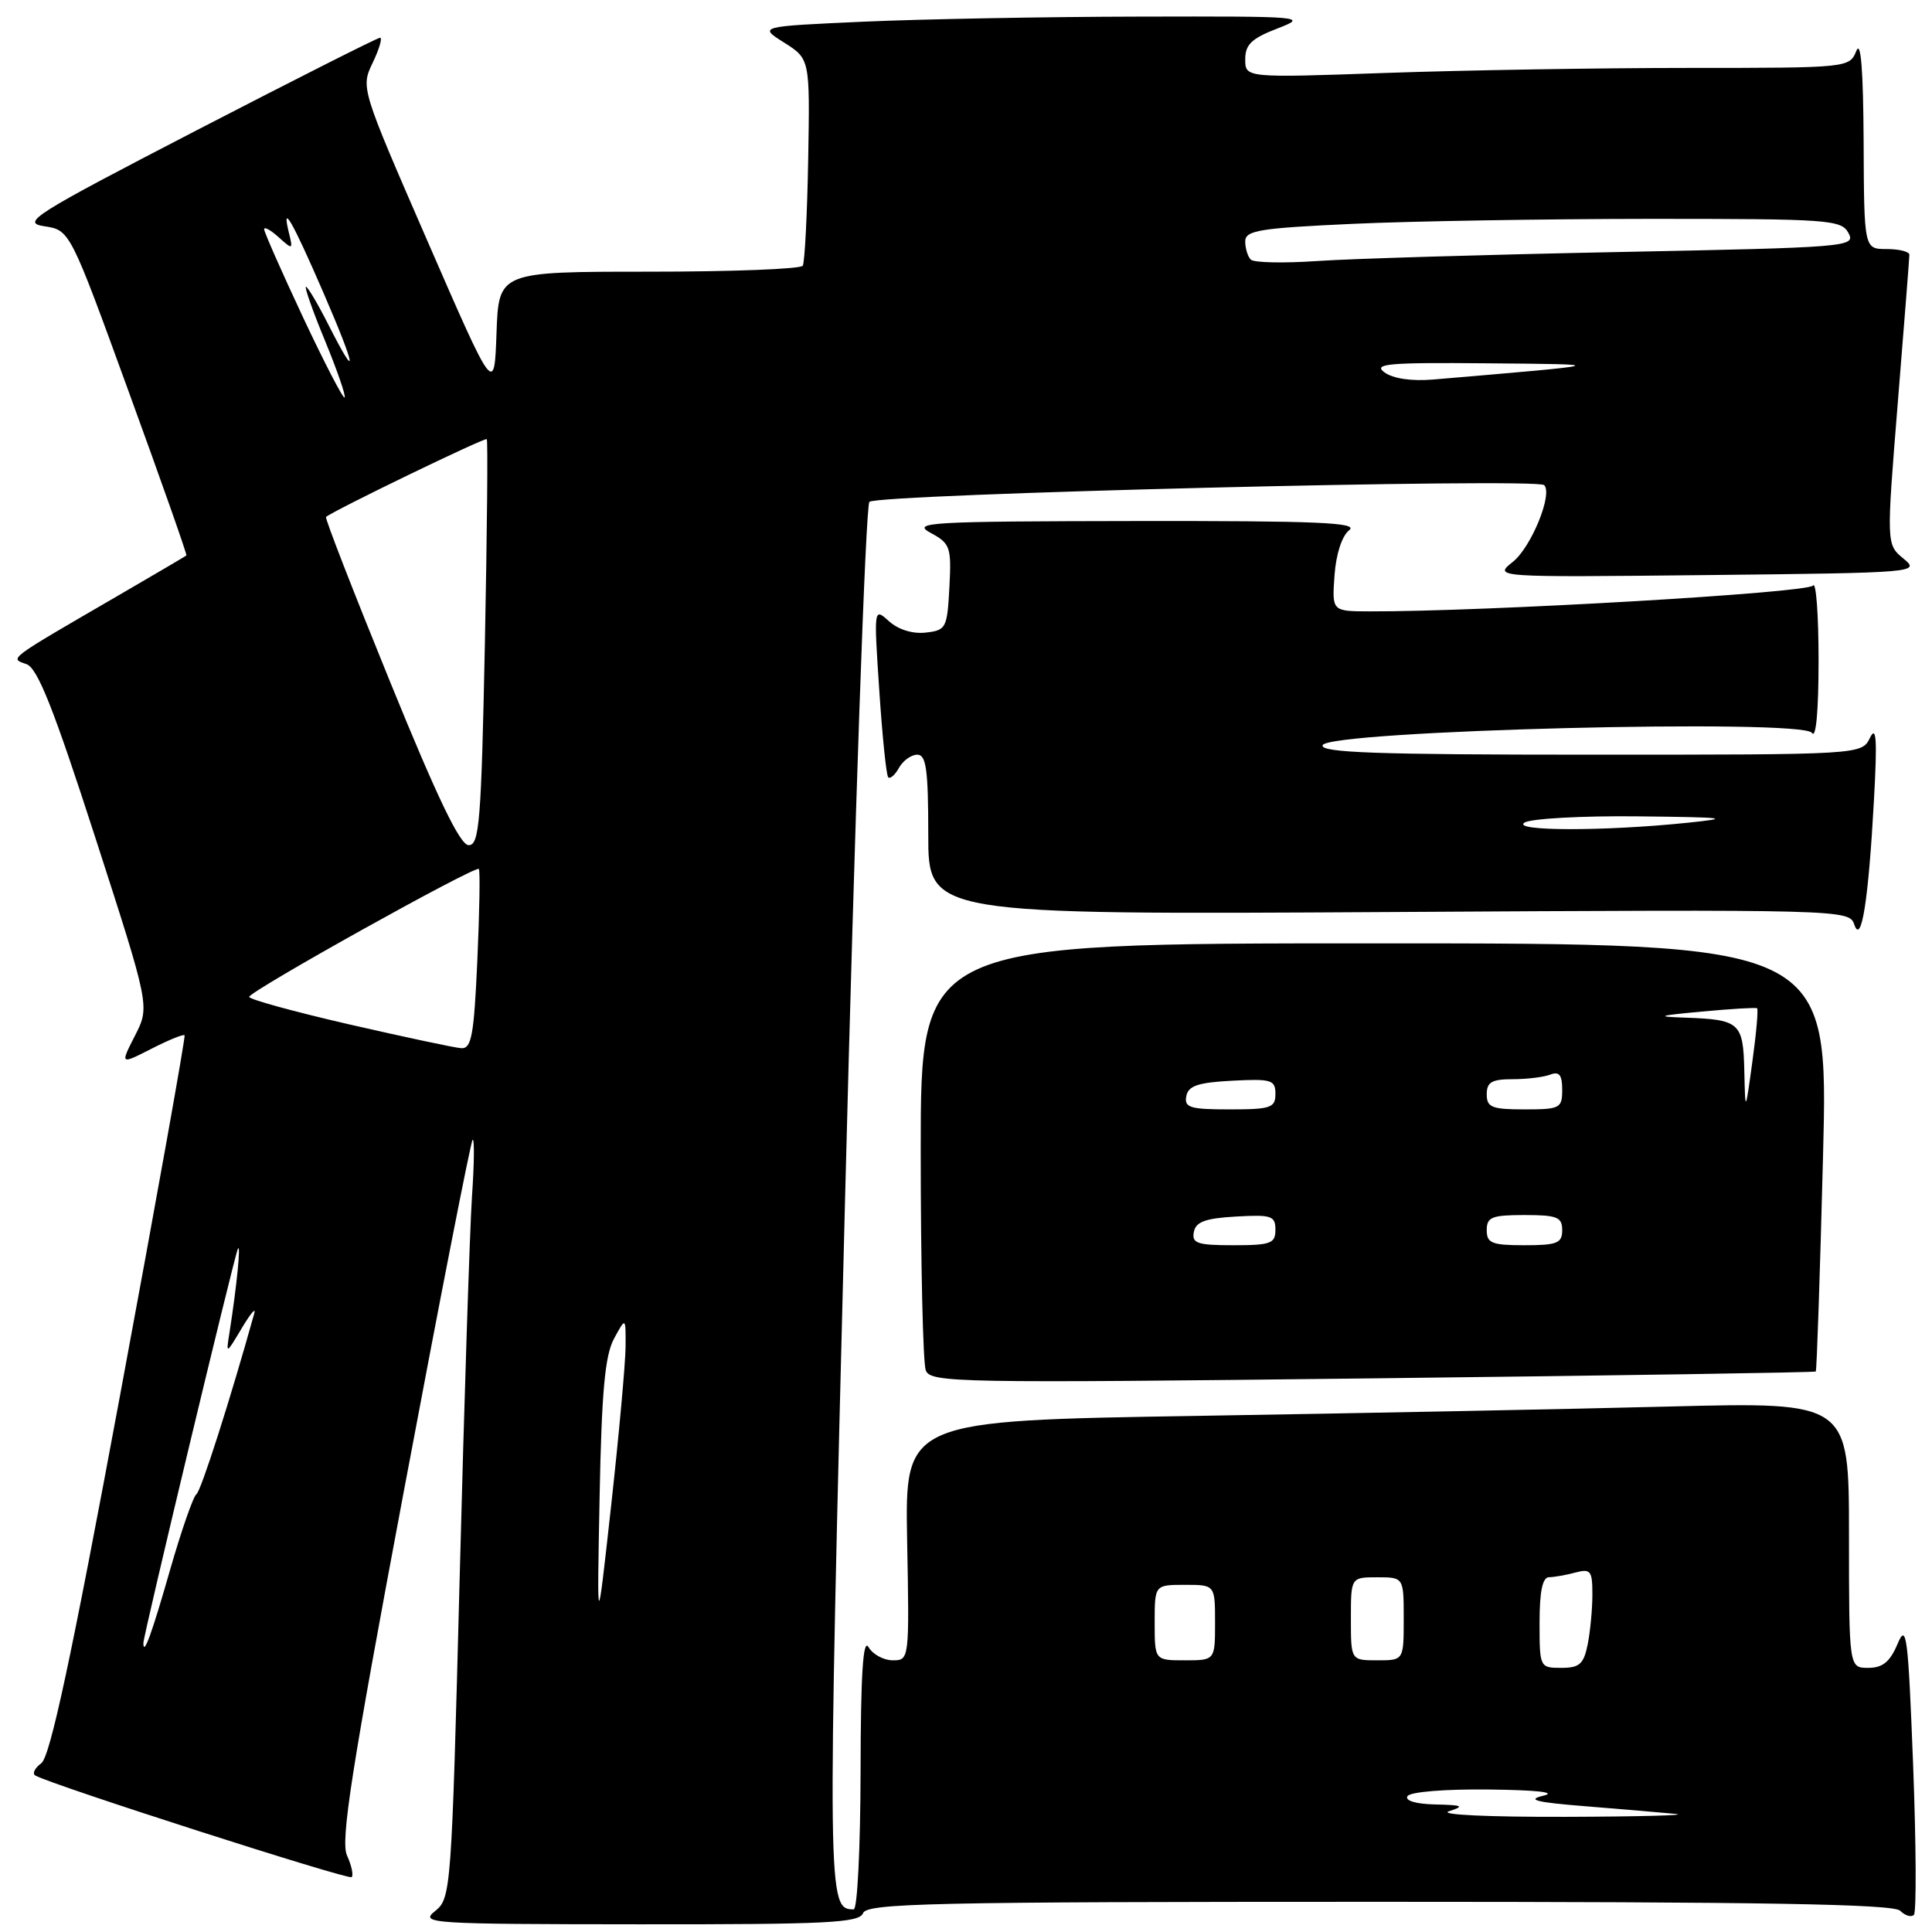<?xml version="1.0" encoding="UTF-8" standalone="no"?>
<!DOCTYPE svg PUBLIC "-//W3C//DTD SVG 1.1//EN" "http://www.w3.org/Graphics/SVG/1.1/DTD/svg11.dtd" >
<svg xmlns="http://www.w3.org/2000/svg" xmlns:xlink="http://www.w3.org/1999/xlink" version="1.1" viewBox="0 0 256 256">
 <g >
 <path fill="currentColor"
d=" M 114.36 253.50 C 114.87 252.19 123.40 252.00 182.77 252.00 C 233.66 252.00 250.90 252.30 251.78 253.18 C 252.43 253.83 253.25 254.08 253.60 253.73 C 253.95 253.38 253.90 244.45 253.50 233.89 C 252.83 216.59 252.62 214.99 251.43 217.84 C 250.43 220.21 249.46 221.00 247.55 221.00 C 245.00 221.00 245.00 221.00 245.00 203.38 C 245.00 185.77 245.00 185.77 221.25 186.37 C 208.19 186.71 180.04 187.26 158.70 187.61 C 119.91 188.24 119.91 188.24 120.20 204.12 C 120.50 219.91 120.49 220.00 118.30 220.00 C 117.09 220.00 115.64 219.21 115.08 218.25 C 114.36 217.01 114.05 221.86 114.03 234.75 C 114.01 244.79 113.61 253.00 113.12 253.00 C 109.62 253.00 109.61 252.02 111.98 158.69 C 113.25 108.54 114.70 67.05 115.20 66.50 C 116.13 65.46 203.62 63.29 204.61 64.28 C 205.78 65.45 202.90 72.50 200.47 74.44 C 197.89 76.50 197.89 76.50 226.19 76.20 C 254.05 75.90 254.46 75.86 252.22 74.02 C 249.95 72.14 249.95 72.14 251.47 53.33 C 252.31 42.98 253.00 34.18 253.00 33.76 C 253.00 33.34 251.65 33.00 250.00 33.00 C 247.00 33.00 247.00 33.00 246.94 18.75 C 246.89 9.20 246.57 5.24 245.97 6.75 C 245.07 8.98 244.92 9.00 223.78 9.00 C 212.08 9.00 194.06 9.30 183.75 9.66 C 165.00 10.32 165.00 10.32 165.00 7.86 C 165.00 5.90 165.85 5.09 169.25 3.78 C 173.38 2.19 172.86 2.15 151.00 2.20 C 138.62 2.22 122.20 2.53 114.50 2.87 C 100.50 3.50 100.50 3.50 103.91 5.65 C 107.32 7.81 107.32 7.81 107.09 21.12 C 106.96 28.44 106.63 34.78 106.37 35.21 C 106.10 35.65 96.93 36.00 85.98 36.00 C 66.08 36.00 66.08 36.00 65.79 44.15 C 65.50 52.29 65.50 52.29 56.65 31.96 C 47.82 11.67 47.80 11.63 49.38 8.32 C 50.26 6.49 50.69 5.00 50.36 5.00 C 50.02 5.00 39.12 10.51 26.12 17.23 C 4.32 28.52 2.76 29.51 5.88 29.98 C 9.27 30.50 9.27 30.50 17.08 51.97 C 21.38 63.77 24.81 73.51 24.70 73.60 C 24.59 73.70 20.45 76.13 15.50 79.01 C 0.81 87.54 1.26 87.21 3.50 88.00 C 4.98 88.52 7.08 93.81 12.64 111.02 C 19.86 133.36 19.86 133.36 17.89 137.22 C 15.92 141.08 15.92 141.08 20.06 138.97 C 22.33 137.81 24.31 137.00 24.46 137.18 C 24.60 137.36 20.75 158.87 15.89 184.99 C 9.44 219.71 6.64 232.79 5.47 233.64 C 4.60 234.28 4.24 235.02 4.69 235.27 C 6.88 236.52 46.19 249.14 46.60 248.73 C 46.86 248.47 46.58 247.18 45.98 245.86 C 45.10 243.93 46.56 234.59 53.53 197.49 C 58.28 172.19 62.37 151.29 62.62 151.04 C 62.88 150.79 62.84 154.17 62.54 158.54 C 62.25 162.92 61.51 185.62 60.91 209.00 C 59.83 250.65 59.76 251.53 57.65 253.23 C 55.60 254.87 56.86 254.96 84.64 254.98 C 109.64 255.00 113.87 254.79 114.36 253.50 Z  M 240.60 181.73 C 240.73 181.60 241.16 168.79 241.56 153.25 C 242.29 125.00 242.29 125.00 182.15 125.00 C 122.00 125.00 122.00 125.00 122.00 152.42 C 122.00 167.50 122.30 180.62 122.67 181.58 C 123.30 183.22 126.77 183.28 181.85 182.64 C 214.04 182.27 240.47 181.86 240.60 181.73 Z  M 248.31 106.00 C 248.75 98.01 248.63 96.04 247.79 97.75 C 246.69 100.00 246.69 100.00 210.76 100.00 C 182.47 100.00 174.92 99.73 175.25 98.75 C 175.90 96.79 238.88 95.20 240.09 97.11 C 240.63 97.96 240.97 94.20 240.97 87.50 C 240.97 81.45 240.64 76.99 240.23 77.59 C 239.58 78.56 196.80 81.05 181.49 81.01 C 176.49 81.00 176.49 81.00 176.83 76.25 C 177.03 73.41 177.82 71.00 178.78 70.25 C 180.07 69.24 174.58 69.01 150.44 69.04 C 123.10 69.08 120.74 69.21 123.30 70.60 C 125.92 72.02 126.08 72.47 125.80 77.81 C 125.51 83.23 125.37 83.52 122.66 83.82 C 120.94 84.02 119.03 83.43 117.80 82.32 C 115.78 80.50 115.78 80.50 116.51 91.50 C 116.91 97.55 117.44 102.72 117.69 102.99 C 117.94 103.26 118.59 102.70 119.12 101.74 C 119.66 100.78 120.75 100.00 121.55 100.00 C 122.73 100.00 123.00 102.01 123.00 110.60 C 123.00 121.20 123.00 121.20 184.01 120.85 C 244.29 120.50 245.03 120.52 245.70 122.50 C 246.64 125.29 247.58 119.33 248.31 106.00 Z  M 192.00 240.00 C 194.11 239.32 193.83 239.18 190.19 239.10 C 187.59 239.04 186.13 238.60 186.50 238.00 C 186.85 237.43 191.46 237.05 197.31 237.12 C 203.69 237.19 206.38 237.50 204.50 237.94 C 202.21 238.48 203.51 238.81 210.00 239.33 C 214.68 239.71 220.07 240.16 222.00 240.35 C 223.93 240.53 217.40 240.71 207.50 240.74 C 197.17 240.77 190.56 240.46 192.00 240.00 Z  M 204.00 215.00 C 204.00 210.87 204.39 209.00 205.25 208.99 C 205.94 208.98 207.51 208.70 208.75 208.37 C 210.77 207.83 211.00 208.13 211.00 211.26 C 211.00 213.18 210.72 216.16 210.38 217.88 C 209.85 220.51 209.29 221.00 206.88 221.00 C 204.03 221.00 204.00 220.94 204.00 215.00 Z  M 153.00 215.00 C 153.00 210.00 153.00 210.00 157.00 210.00 C 161.00 210.00 161.00 210.00 161.00 215.00 C 161.00 220.00 161.00 220.00 157.00 220.00 C 153.00 220.00 153.00 220.00 153.00 215.00 Z  M 179.00 214.50 C 179.00 209.00 179.00 209.00 182.50 209.00 C 186.00 209.00 186.00 209.00 186.00 214.50 C 186.00 220.00 186.00 220.00 182.50 220.00 C 179.00 220.00 179.00 220.00 179.00 214.50 Z  M 19.00 217.70 C 19.00 216.68 31.01 166.60 31.51 165.50 C 31.96 164.52 31.36 170.53 30.42 176.50 C 29.94 179.50 29.94 179.50 32.03 176.00 C 33.18 174.07 33.93 173.18 33.70 174.00 C 30.51 185.46 26.62 197.61 26.02 198.00 C 25.61 198.28 24.04 202.78 22.54 208.00 C 20.10 216.53 19.00 219.55 19.00 217.70 Z  M 79.45 198.38 C 79.72 184.38 80.16 179.60 81.36 177.38 C 82.92 174.50 82.92 174.50 82.89 178.50 C 82.87 180.70 82.01 190.15 80.98 199.50 C 79.10 216.50 79.10 216.50 79.45 198.38 Z  M 46.25 135.73 C 38.96 134.05 33.01 132.42 33.02 132.09 C 33.05 131.34 63.00 114.65 63.45 115.14 C 63.63 115.34 63.54 120.79 63.25 127.25 C 62.80 137.23 62.48 138.98 61.11 138.89 C 60.22 138.83 53.54 137.40 46.25 135.73 Z  M 51.70 90.37 C 46.86 78.49 43.03 68.65 43.20 68.50 C 44.12 67.68 64.26 57.93 64.50 58.19 C 64.66 58.36 64.54 70.54 64.25 85.25 C 63.77 108.91 63.52 112.00 62.10 111.99 C 60.96 111.98 57.99 105.82 51.70 90.37 Z  M 40.15 42.04 C 37.32 36.00 35.00 30.75 35.00 30.37 C 35.00 30.00 35.87 30.48 36.93 31.44 C 38.79 33.12 38.84 33.10 38.28 30.84 C 37.27 26.73 38.72 29.25 42.84 38.75 C 47.20 48.81 47.54 50.96 43.50 43.00 C 42.11 40.25 40.77 38.00 40.54 38.00 C 40.31 38.00 41.44 41.22 43.07 45.16 C 44.69 49.10 45.86 52.48 45.66 52.67 C 45.47 52.87 42.99 48.08 40.15 42.04 Z  M 183.45 49.34 C 181.89 48.20 183.93 48.02 197.06 48.14 C 213.63 48.28 213.68 48.27 189.89 50.29 C 187.04 50.53 184.58 50.17 183.45 49.34 Z  M 165.74 34.40 C 165.33 34.00 165.00 32.91 165.00 31.99 C 165.00 30.53 166.84 30.23 179.25 29.66 C 187.09 29.30 204.85 29.01 218.71 29.00 C 242.40 29.00 243.99 29.11 244.94 30.89 C 245.91 32.71 244.90 32.79 214.22 33.40 C 196.78 33.75 178.89 34.28 174.49 34.59 C 170.08 34.89 166.14 34.81 165.74 34.40 Z  M 158.19 163.25 C 158.44 161.90 159.71 161.43 163.76 161.20 C 168.48 160.93 169.00 161.10 169.00 162.95 C 169.00 164.77 168.38 165.00 163.43 165.00 C 158.66 165.00 157.90 164.75 158.19 163.25 Z  M 197.00 163.00 C 197.00 161.27 197.67 161.00 202.00 161.00 C 206.33 161.00 207.00 161.27 207.00 163.00 C 207.00 164.73 206.33 165.00 202.00 165.00 C 197.67 165.00 197.00 164.73 197.00 163.00 Z  M 157.19 145.25 C 157.45 143.87 158.73 143.44 163.26 143.20 C 168.48 142.93 169.00 143.09 169.00 144.95 C 169.00 146.79 168.38 147.00 162.93 147.00 C 157.68 147.00 156.90 146.76 157.19 145.25 Z  M 197.00 145.00 C 197.00 143.39 197.67 143.00 200.42 143.00 C 202.30 143.00 204.55 142.73 205.42 142.39 C 206.61 141.94 207.00 142.43 207.00 144.39 C 207.00 146.85 206.72 147.00 202.00 147.00 C 197.67 147.00 197.00 146.73 197.00 145.00 Z  M 231.13 141.86 C 230.98 135.48 230.54 135.09 223.17 134.84 C 219.31 134.71 219.71 134.57 225.50 134.04 C 229.35 133.68 232.65 133.48 232.82 133.60 C 233.00 133.72 232.72 136.89 232.20 140.66 C 231.26 147.50 231.26 147.50 231.13 141.86 Z  M 202.00 109.00 C 202.82 108.47 209.57 108.09 217.00 108.17 C 228.81 108.30 229.62 108.40 223.50 109.03 C 212.54 110.16 200.24 110.14 202.00 109.00 Z "/>
</g>
</svg>